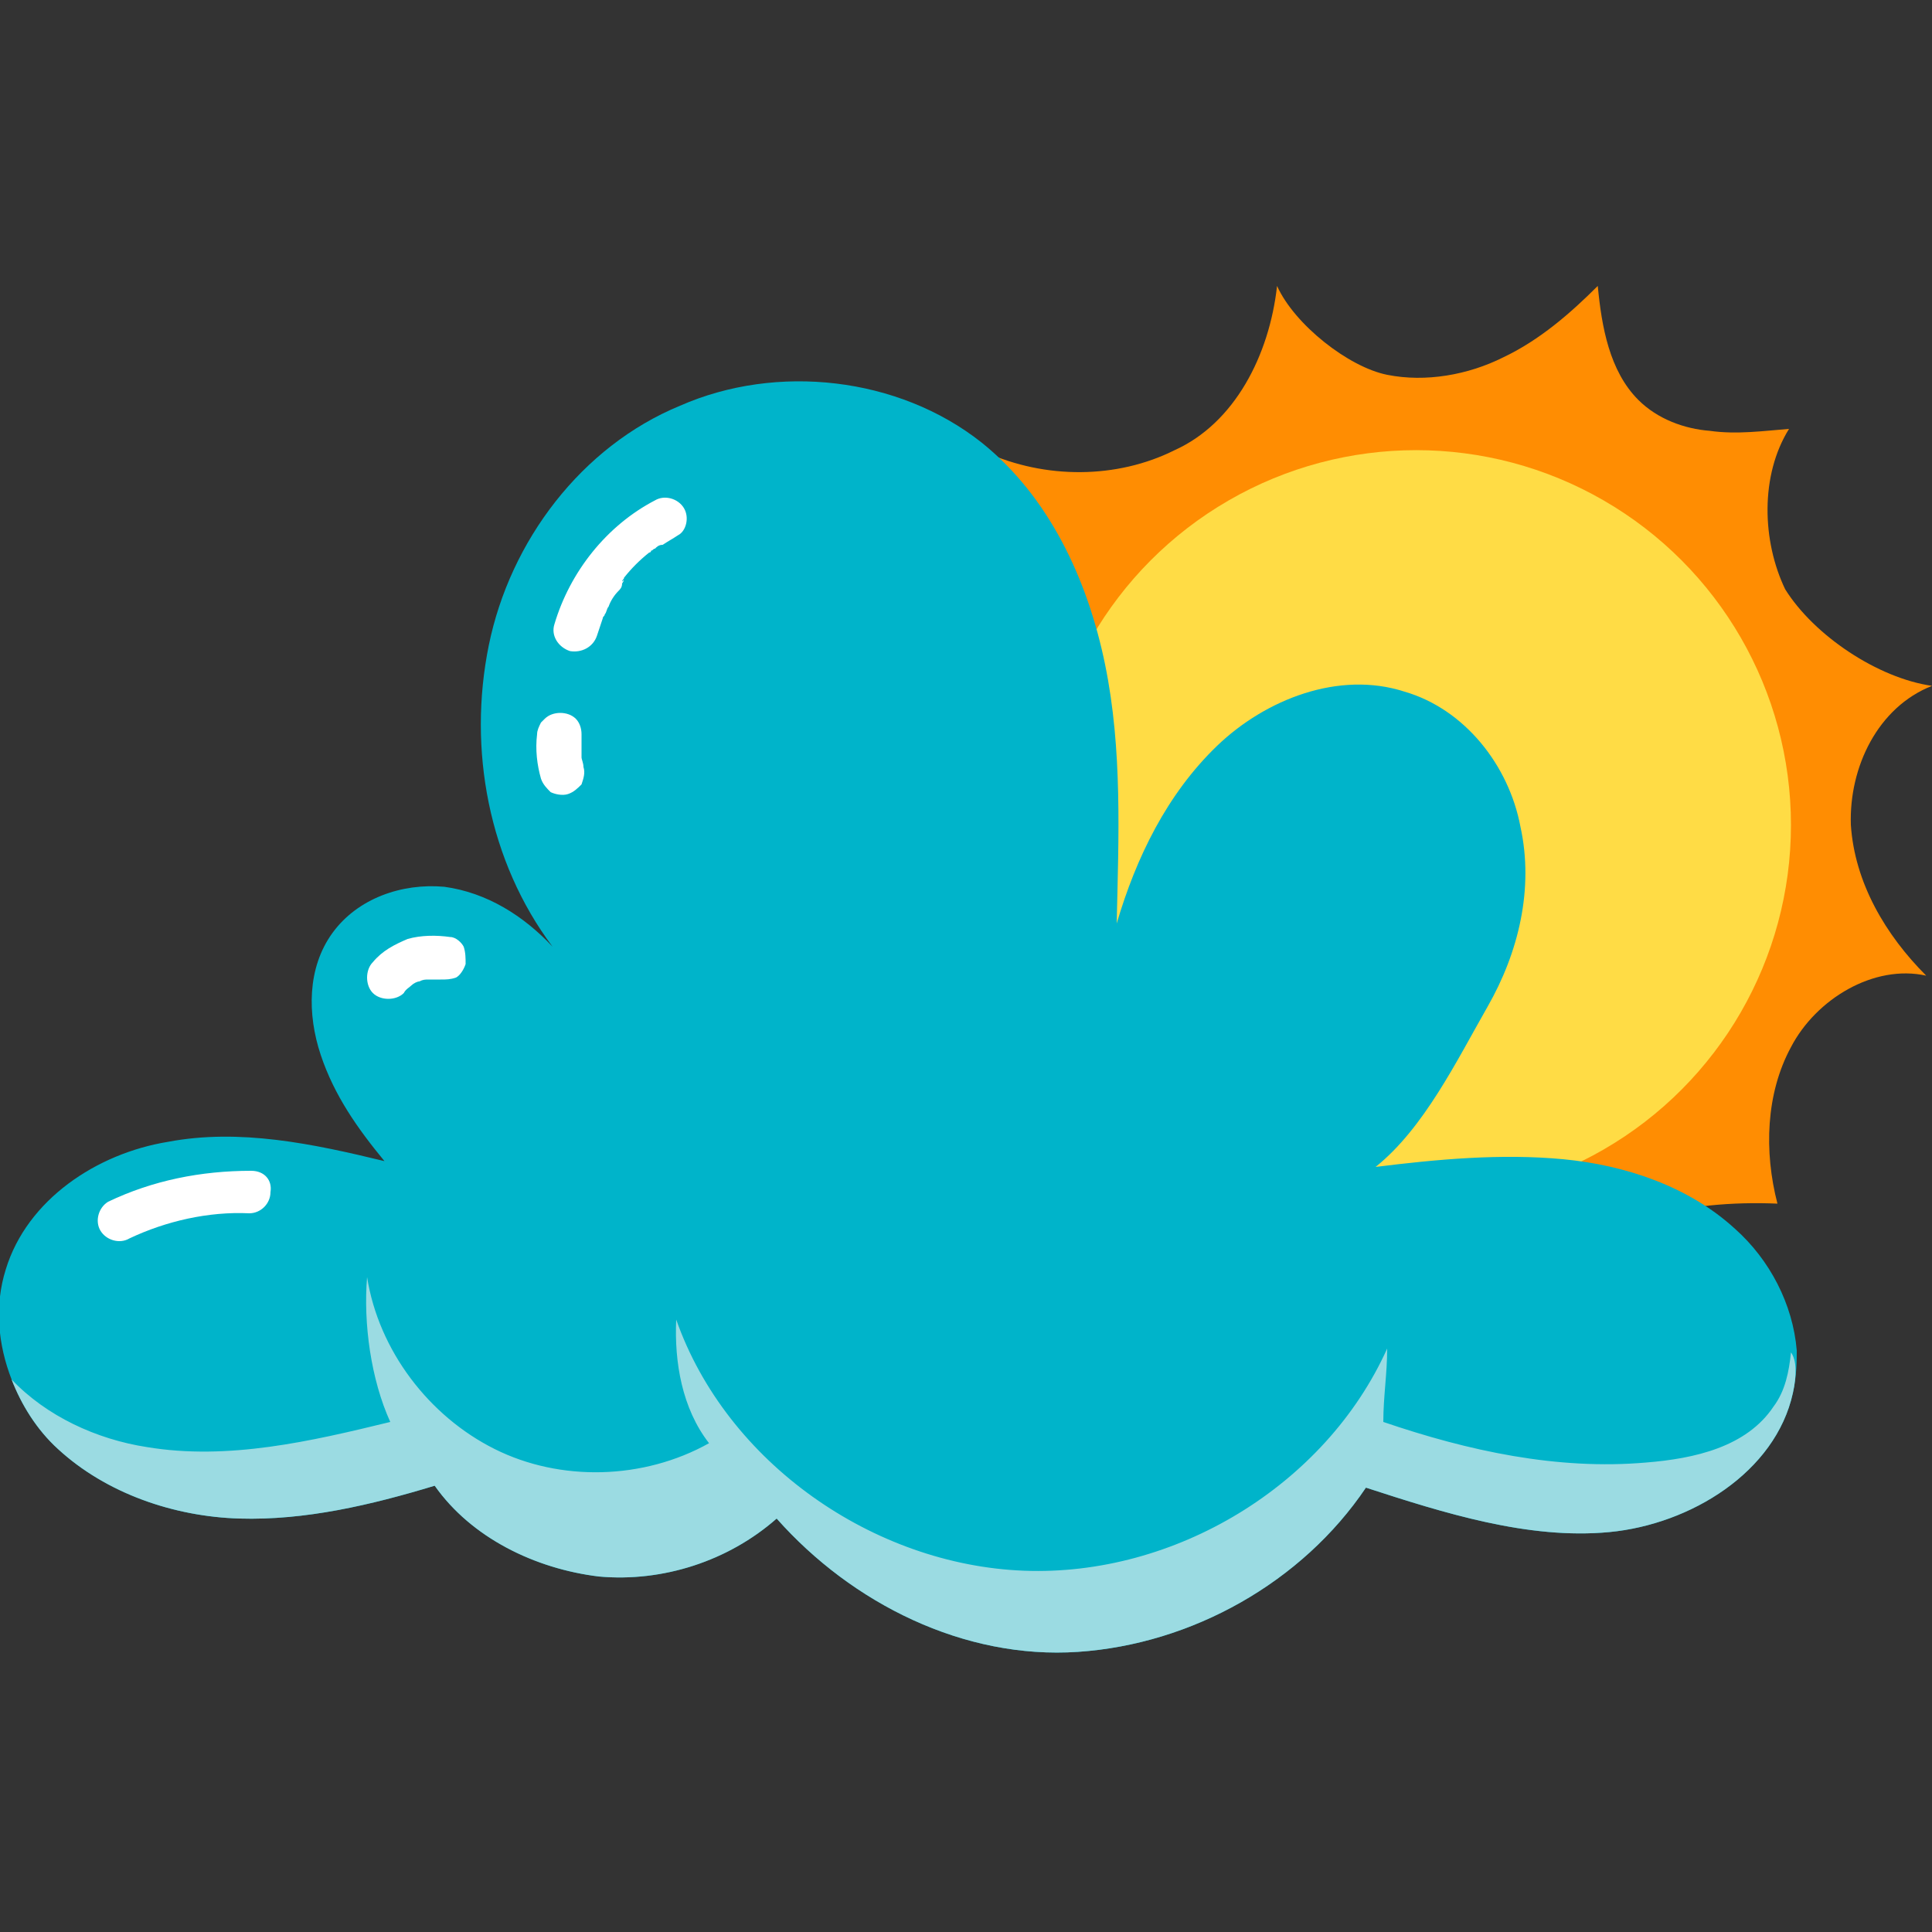 <?xml version="1.0" encoding="utf-8"?>
<!-- Generator: Adobe Illustrator 26.0.2, SVG Export Plug-In . SVG Version: 6.00 Build 0)  -->
<svg version="1.1" id="Слой_1" xmlns="http://www.w3.org/2000/svg" xmlns:xlink="http://www.w3.org/1999/xlink" x="0px" y="0px"
	 viewBox="0 0 100 100" style="enable-background:new 0 0 100 100;" xml:space="preserve">
<rect x="0" y="0" width="100" height="100" fill="#333333" stroke="none"/>
<style type="text/css">
	.st0{fill:#FF8D02;}
	.st1{fill:#FFDC45;}
	.st2{fill:#00B4CA;}
	.st3{fill:#9BDBE2;}
	.st4{fill:#FFFFFF;}
</style>
<g>
	<g>
		<path class="st0" d="M100,35.5c-2.8,1.1-4.3,4.2-4.2,7.2c0.2,3,1.8,5.7,3.9,7.8c-2.7-0.6-5.7,1.2-7,3.7c-1.3,2.4-1.4,5.4-0.7,8.1
			c-2.3-0.1-4.8,0.1-7.1,0.8c-2.2,0.8-4.3,2.3-5.2,4.4c-1.6-1.9-4.3-2.9-6.7-2.9s-4.9,1.2-6.5,3.1c-0.8-2.7-2.7-5-5.2-6.3
			c-2.4-1.3-5.4-1.6-8.1-0.8c1.2-3.4,1.4-7.2,0.2-10.6c-1.2-3.4-3.6-6.4-6.6-8.2c3.1-1.5,4.9-4.9,5.3-8.3c0.4-3.4-0.3-6.8-1.1-10.1
			c3.1,1.4,6.8,1.4,9.8-0.1c3.1-1.4,4.9-4.9,5.3-8.5c0.9,2,3.7,4.2,5.7,4.6c2,0.4,4.2,0,6-0.9c1.9-0.9,3.5-2.3,4.9-3.7
			c0.2,2.1,0.6,4.4,2.1,5.9c1,1,2.4,1.5,3.7,1.6c1.4,0.2,2.8,0,4.1-0.1c-1.5,2.4-1.4,5.8-0.2,8.3C93.9,32.9,97.2,35.1,100,35.5z"/>
		<circle class="st1" cx="73.3" cy="42.7" r="19.4"/>
	</g>
	<g>
		<path class="st2" d="M92.8,72.1c-0.9,4.1-5.3,6.8-9.5,7.2c-4.2,0.4-8.6-1-12.6-2.3c-3.3,4.9-9,8.1-14.9,8.5
			c-5.9,0.4-11.7-2.5-15.6-6.9c-2.5,2.2-5.9,3.3-9.2,3c-3.3-0.4-6.6-2-8.5-4.7c-3.3,1-6.7,1.8-10.1,1.7c-3.4-0.1-6.9-1.3-9.4-3.6
			c-1.1-1-1.9-2.3-2.4-3.6c-0.7-1.8-0.9-3.8-0.3-5.7c1.1-3.6,4.7-6,8.4-6.6c3.7-0.7,7.5,0.1,11.2,1c-1.4-1.7-2.6-3.4-3.3-5.5
			c-0.7-2.1-0.7-4.5,0.6-6.3c1.3-1.8,3.6-2.6,5.8-2.4c2.2,0.3,4.1,1.5,5.6,3.1c-3.3-4.4-4.4-10.2-3.3-15.6
			c1.1-5.4,4.8-10.3,9.9-12.4c5-2.2,11.3-1.5,15.6,1.9c3.5,2.8,5.5,7.1,6.4,11.5c0.9,4.4,0.7,8.9,0.6,13.4c1-3.4,2.6-6.7,5.2-9.2
			c2.5-2.4,6.3-3.9,9.7-2.8c3.1,0.9,5.4,3.8,6,7c0.7,3.2-0.1,6.5-1.7,9.3c-1.6,2.8-3.3,6.3-5.8,8.3c3.2-0.4,6.5-0.7,9.7-0.4
			c3.2,0.3,6.5,1.4,8.9,3.6c1.8,1.6,3,3.9,3.2,6.3C93,70.4,93,71.2,92.8,72.1z"/>
		<path class="st3" d="M92.8,72.1c-0.9,4.1-5.3,6.8-9.5,7.2c-4.2,0.4-8.6-1-12.6-2.3c-3.3,4.9-9,8.1-14.9,8.5
			c-5.9,0.4-11.7-2.5-15.6-6.9c-2.5,2.2-5.9,3.3-9.2,3c-3.3-0.4-6.6-2-8.5-4.7c-3.3,1-6.7,1.8-10.1,1.7c-3.4-0.1-6.9-1.3-9.4-3.6
			c-1.1-1-1.9-2.3-2.4-3.6c1.8,1.9,4.4,3.1,7,3.5c4.2,0.7,8.5-0.3,12.6-1.3c-1-2.2-1.4-5.1-1.2-7.5c0.6,3.8,3.2,7.2,6.6,8.9
			c3.4,1.7,7.7,1.6,11.1-0.3c-1.4-1.8-1.8-4.2-1.7-6.4c2.6,7.4,10.2,12.7,18,13c7.8,0.3,15.6-4.4,18.8-11.5c0,1.3-0.2,2.5-0.2,3.8
			c4.4,1.5,9,2.5,13.6,2.1c2.5-0.2,5.2-0.8,6.6-2.9c0.6-0.8,0.8-1.8,0.9-2.8C93,70.4,93,71.2,92.8,72.1z"/>
		<g>
			<path class="st4" d="M35.4,26.3c-0.3-0.5-1-0.7-1.5-0.4c-2.5,1.3-4.4,3.7-5.2,6.4c-0.2,0.6,0.2,1.2,0.8,1.4
				c0.6,0.1,1.2-0.2,1.4-0.8c0.1-0.3,0.2-0.6,0.3-0.9c0,0,0,0,0,0c0,0,0,0,0,0c0-0.1,0.1-0.1,0.1-0.2c0.1-0.1,0.1-0.3,0.2-0.4
				c0.1-0.3,0.3-0.6,0.5-0.8c0.1-0.1,0.2-0.2,0.2-0.4c0,0,0.2-0.3,0-0.1c0-0.1,0.1-0.1,0.1-0.2c0.4-0.5,0.8-0.9,1.3-1.3
				c0,0,0.1,0,0.1-0.1c0.1,0,0.1-0.1,0.2-0.1c0.1-0.1,0.2-0.2,0.4-0.2c0.3-0.2,0.5-0.3,0.8-0.5C35.5,27.5,35.7,26.8,35.4,26.3z"/>
			<path class="st4" d="M30.2,39.7c0-0.2-0.1-0.4-0.1-0.5c0-0.4,0-0.8,0-1.2c0-0.3-0.1-0.6-0.3-0.8c-0.2-0.2-0.5-0.3-0.8-0.3
				c-0.3,0-0.6,0.1-0.8,0.3c-0.1,0.1-0.1,0.1-0.2,0.2c-0.1,0.2-0.2,0.4-0.2,0.6c-0.1,0.8,0,1.6,0.2,2.3c0.1,0.3,0.3,0.5,0.5,0.7
				c0.2,0.1,0.6,0.2,0.9,0.1c0.3-0.1,0.5-0.3,0.7-0.5C30.2,40.3,30.3,40,30.2,39.7z"/>
			<path class="st4" d="M24,49c-0.1-0.2-0.4-0.5-0.7-0.5c-0.7-0.1-1.5-0.1-2.2,0.1c-0.7,0.3-1.3,0.6-1.8,1.2
				c-0.2,0.2-0.3,0.5-0.3,0.8c0,0.3,0.1,0.6,0.3,0.8c0.2,0.2,0.5,0.3,0.8,0.3c0.3,0,0.6-0.1,0.8-0.3c0.1-0.2,0.3-0.3,0.4-0.4
				c0.1-0.1,0.3-0.2,0.4-0.2c0.2-0.1,0.3-0.1,0.5-0.1c0.2,0,0.4,0,0.6,0c0,0,0,0,0,0c0.3,0,0.5,0,0.8-0.1c0.2-0.1,0.4-0.4,0.5-0.7
				C24.1,49.6,24.1,49.3,24,49z"/>
			<path class="st4" d="M13,60.6c-2.6,0-5.1,0.5-7.4,1.6c-0.5,0.3-0.7,1-0.4,1.5c0.3,0.5,1,0.7,1.5,0.4c1.9-0.9,4.1-1.4,6.2-1.3
				c0.6,0,1.1-0.5,1.1-1.1C14.1,61.1,13.7,60.6,13,60.6z"/>
		</g>
	</g>
</g>
</svg>
